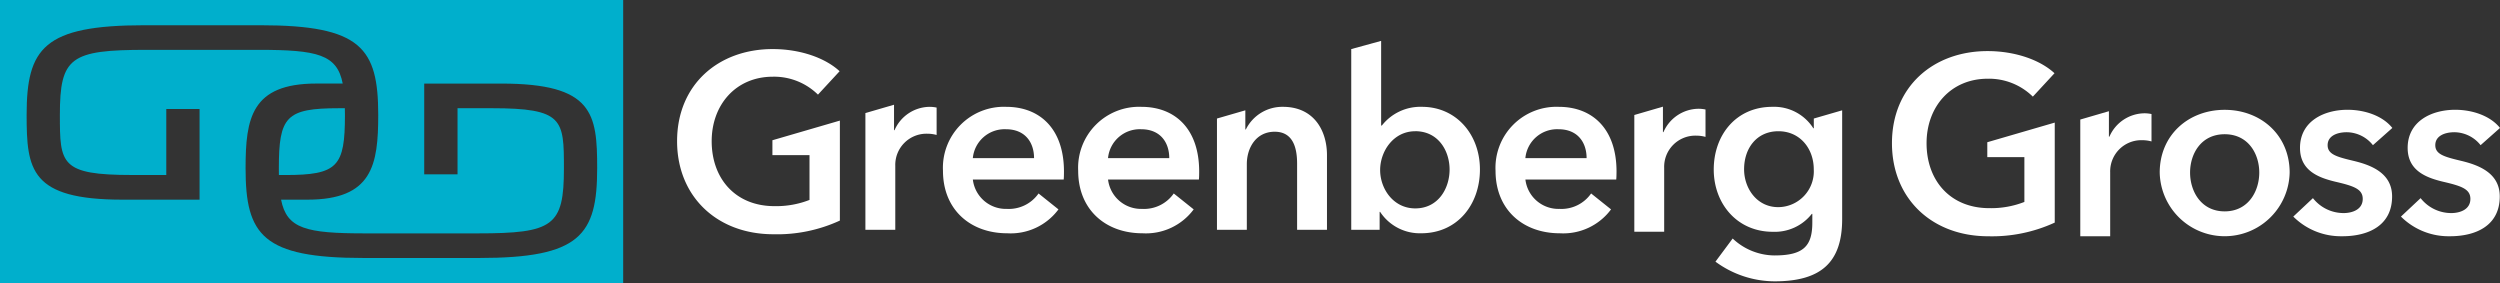 <svg xmlns="http://www.w3.org/2000/svg" width="379.508" height="43.003" viewBox="0 0 379.508 43.003">
  <rect x="0" y="0" width="379.508" height="43.003" fill="#333333" stroke="none"/>
  <g id="Group_4" data-name="Group 4" transform="translate(-89.077 -162.838)">
    <g id="Group_2" data-name="Group 2" transform="translate(89.077 162.838)">
      <g id="Group_1" data-name="Group 1">
        <path id="Path_1" data-name="Path 1" d="M89.077,162.838v43h94.6v-43ZM161.844,202h-17.6c-15.291,0-17.887-3.469-17.887-13.609,0-7.578.863-12.871,10.746-12.871h4c-.87-4.418-3.816-5.116-12.791-5.116H111.29c-11.53,0-13.124,1.125-13.124,9.876,0,7.42.07,9.123,10.962,9.123h5.191V179.38h5.053v13.768H107.685c-13.994,0-14.566-4.538-14.566-12.864,0-10.143,2.6-13.614,17.889-13.614h17.6c15.29,0,17.885,3.471,17.885,13.614,0,7.579-.872,12.864-10.748,12.864h-4c.867,4.428,3.819,5.118,12.791,5.118h17.018c11.54,0,13.128-1.12,13.128-9.871,0-7.423-.071-9.13-10.964-9.13h-5.186V189.3h-5.057V175.525h11.679c13.989,0,14.576,4.542,14.576,12.871C179.729,198.535,177.132,202,161.844,202Z" transform="translate(-89.077 -162.838)" fill="#00afcc"/>
        <path id="Path_2" data-name="Path 2" d="M124.014,173.521c0-.355-.012-.687-.017-1.018h-.928c-8.006,0-9.089,1.283-9.089,9.13,0,.354.008.675.008,1.011h.935C122.926,182.644,124.014,181.366,124.014,173.521Z" transform="translate(-71.65 -156.074)" fill="#00afcc"/>
      </g>
    </g>
    <g id="Group_3" data-name="Group 3" transform="translate(191.862 169.044)">
      <path id="Path_3" data-name="Path 3" d="M203.692,183.412H189.9a5.047,5.047,0,0,0,5.176,4.459,5.494,5.494,0,0,0,4.8-2.342l3.024,2.417a9.024,9.024,0,0,1-7.785,3.627c-5.592,0-9.748-3.59-9.748-9.483a9.255,9.255,0,0,1,9.6-9.711c5.062,0,8.766,3.287,8.766,9.825C203.73,182.619,203.73,183,203.692,183.412Zm-4.5-3.25c0-2.342-1.322-4.382-4.27-4.382a4.841,4.841,0,0,0-5.025,4.382Z" transform="translate(-124.48 -162.367)" fill="#fff"/>
      <path id="Path_4" data-name="Path 4" d="M191.617,183.412H177.825A5.049,5.049,0,0,0,183,187.871a5.5,5.5,0,0,0,4.8-2.342l3.022,2.417a9.023,9.023,0,0,1-7.783,3.627c-5.592,0-9.748-3.59-9.748-9.483a9.254,9.254,0,0,1,9.6-9.711c5.062,0,8.766,3.287,8.766,9.825C191.655,182.619,191.655,183,191.617,183.412Zm-4.5-3.25c0-2.342-1.321-4.382-4.268-4.382a4.843,4.843,0,0,0-5.026,4.382Z" transform="translate(-132.929 -162.367)" fill="#fff"/>
      <path id="Path_5" data-name="Path 5" d="M197.76,174.155l4.307-1.248v2.91h.076a6.172,6.172,0,0,1,5.63-3.439c4.722,0,6.687,3.627,6.687,7.331v11.334h-4.535V180.994c0-2.154-.49-4.836-3.4-4.836-2.871,0-4.232,2.494-4.232,4.912v9.974H197.76Z" transform="translate(-115.806 -162.367)" fill="#fff"/>
      <path id="Path_6" data-name="Path 6" d="M214.289,166.489v12.845h.114a7.425,7.425,0,0,1,6.084-2.834c5.176,0,8.8,4.156,8.8,9.522,0,5.29-3.4,9.672-8.917,9.672a7.22,7.22,0,0,1-6.235-3.248h-.075v2.72h-4.309V167.735Zm5.178,13.716c-3.327,0-5.329,3.06-5.329,5.893s2,5.82,5.329,5.82c3.513,0,5.213-3.061,5.213-5.895S222.98,180.2,219.467,180.2Z" transform="translate(-107.413 -166.489)" fill="#fff"/>
      <path id="Path_7" data-name="Path 7" d="M240.963,183.412h-13.79a5.047,5.047,0,0,0,5.176,4.459,5.494,5.494,0,0,0,4.8-2.342l3.024,2.417a9.024,9.024,0,0,1-7.785,3.627c-5.592,0-9.748-3.59-9.748-9.483a9.255,9.255,0,0,1,9.6-9.711c5.062,0,8.766,3.287,8.766,9.825C241,182.619,241,183,240.963,183.412Zm-4.5-3.25c0-2.342-1.322-4.382-4.27-4.382a4.841,4.841,0,0,0-5.025,4.382Z" transform="translate(-98.397 -162.367)" fill="#fff"/>
      <path id="Path_8" data-name="Path 8" d="M261.621,172.908v16.512c0,6.537-3.174,9.447-10.24,9.447a15.2,15.2,0,0,1-8.994-2.985L245,192.367a9.308,9.308,0,0,0,6.347,2.57c4.382,0,5.744-1.4,5.744-4.989v-1.321h-.077a7.142,7.142,0,0,1-5.932,2.72c-5.441,0-8.955-4.307-8.955-9.446,0-5.252,3.4-9.522,8.88-9.522a7.054,7.054,0,0,1,6.235,3.25h.075v-1.474Zm-14.887,8.956c0,2.871,1.926,5.742,5.176,5.742a5.432,5.432,0,0,0,5.4-5.742c0-3.138-2.079-5.781-5.366-5.781S246.734,178.651,246.734,181.864Z" transform="translate(-84.76 -162.367)" fill="#fff"/>
      <path id="Path_9" data-name="Path 9" d="M291.815,172.646c5.48,0,9.864,3.816,9.864,9.522a9.864,9.864,0,0,1-19.724,0C281.954,176.462,286.338,172.646,291.815,172.646Zm0,15.415c3.59,0,5.252-3.06,5.252-5.893s-1.662-5.818-5.252-5.818-5.251,2.983-5.251,5.818S288.226,188.061,291.815,188.061Z" transform="translate(-56.888 -162.18)" fill="#fff"/>
      <path id="Path_10" data-name="Path 10" d="M305.973,178.012a5.134,5.134,0,0,0-3.967-1.965c-1.436,0-2.91.529-2.91,1.965,0,1.4,1.4,1.775,3.93,2.38,2.682.642,5.856,1.851,5.856,5.4,0,4.419-3.588,6.044-7.556,6.044a10.223,10.223,0,0,1-7.443-2.985l2.983-2.8a5.913,5.913,0,0,0,4.649,2.268c1.322,0,2.91-.529,2.91-2.154,0-1.511-1.4-1.965-4.156-2.607-2.684-.643-5.366-1.739-5.366-5.139,0-4.042,3.627-5.781,7.217-5.781,2.606,0,5.327.908,6.8,2.759Z" transform="translate(-48.54 -162.18)" fill="#fff"/>
      <path id="Path_11" data-name="Path 11" d="M315.589,178.012a5.134,5.134,0,0,0-3.967-1.965c-1.436,0-2.91.529-2.91,1.965,0,1.4,1.4,1.775,3.93,2.38,2.682.642,5.856,1.851,5.856,5.4,0,4.419-3.59,6.044-7.557,6.044a10.226,10.226,0,0,1-7.443-2.985l2.985-2.8a5.913,5.913,0,0,0,4.647,2.268c1.324,0,2.91-.529,2.91-2.154,0-1.511-1.4-1.965-4.156-2.607-2.684-.643-5.366-1.739-5.366-5.139,0-4.042,3.627-5.781,7.217-5.781,2.608,0,5.329.908,6.8,2.759Z" transform="translate(-41.812 -162.18)" fill="#fff"/>
      <path id="Path_12" data-name="Path 12" d="M164.016,181.06v2.259h5.631v6.8a13.856,13.856,0,0,1-5.329.943c-5.893,0-9.521-4.156-9.521-9.861,0-5.518,3.665-9.787,9.294-9.787a9.509,9.509,0,0,1,6.84,2.721l3.286-3.553c-2.154-2-5.932-3.362-10.163-3.362-8.237,0-14.509,5.4-14.509,13.981,0,8.349,6.009,14.13,14.622,14.13a22.751,22.751,0,0,0,10.09-2.077V178.077Z" transform="translate(-149.546 -165.976)" fill="#fff"/>
      <path id="Path_13" data-name="Path 13" d="M170.784,176.061h-.075v-3.87l-4.346,1.266v17.719H170.9v-9.711a4.733,4.733,0,0,1,4.875-4.873,5.283,5.283,0,0,1,1.4.189v-4.156a5.067,5.067,0,0,0-1.1-.114A5.874,5.874,0,0,0,170.784,176.061Z" transform="translate(-137.778 -162.499)" fill="#fff"/>
      <path id="Path_14" data-name="Path 14" d="M272.514,181.236V183.5h5.63v6.8a13.842,13.842,0,0,1-5.327.943c-5.895,0-9.522-4.156-9.522-9.861,0-5.518,3.665-9.787,9.294-9.787a9.5,9.5,0,0,1,6.84,2.721l3.287-3.553c-2.154-2-5.932-3.362-10.165-3.362-8.237,0-14.509,5.4-14.509,13.981,0,8.349,6.009,14.13,14.623,14.13a22.767,22.767,0,0,0,10.088-2.077V178.255Z" transform="translate(-73.621 -165.851)" fill="#fff"/>
      <path id="Path_15" data-name="Path 15" d="M279.281,176.639h-.075v-3.87l-4.346,1.266v17.719H279.4v-9.711a4.73,4.73,0,0,1,4.873-4.873,5.287,5.287,0,0,1,1.4.189V173.2a5.091,5.091,0,0,0-1.1-.114A5.872,5.872,0,0,0,279.281,176.639Z" transform="translate(-61.852 -162.094)" fill="#fff"/>
      <path id="Path_16" data-name="Path 16" d="M239.453,176.233h-.076v-3.87l-4.345,1.266v17.719h4.533v-9.711a4.732,4.732,0,0,1,4.875-4.873,5.266,5.266,0,0,1,1.4.189v-4.158a5.177,5.177,0,0,0-1.1-.112A5.872,5.872,0,0,0,239.453,176.233Z" transform="translate(-89.723 -162.378)" fill="#fff"/>
    </g>
  </g>
</svg>
